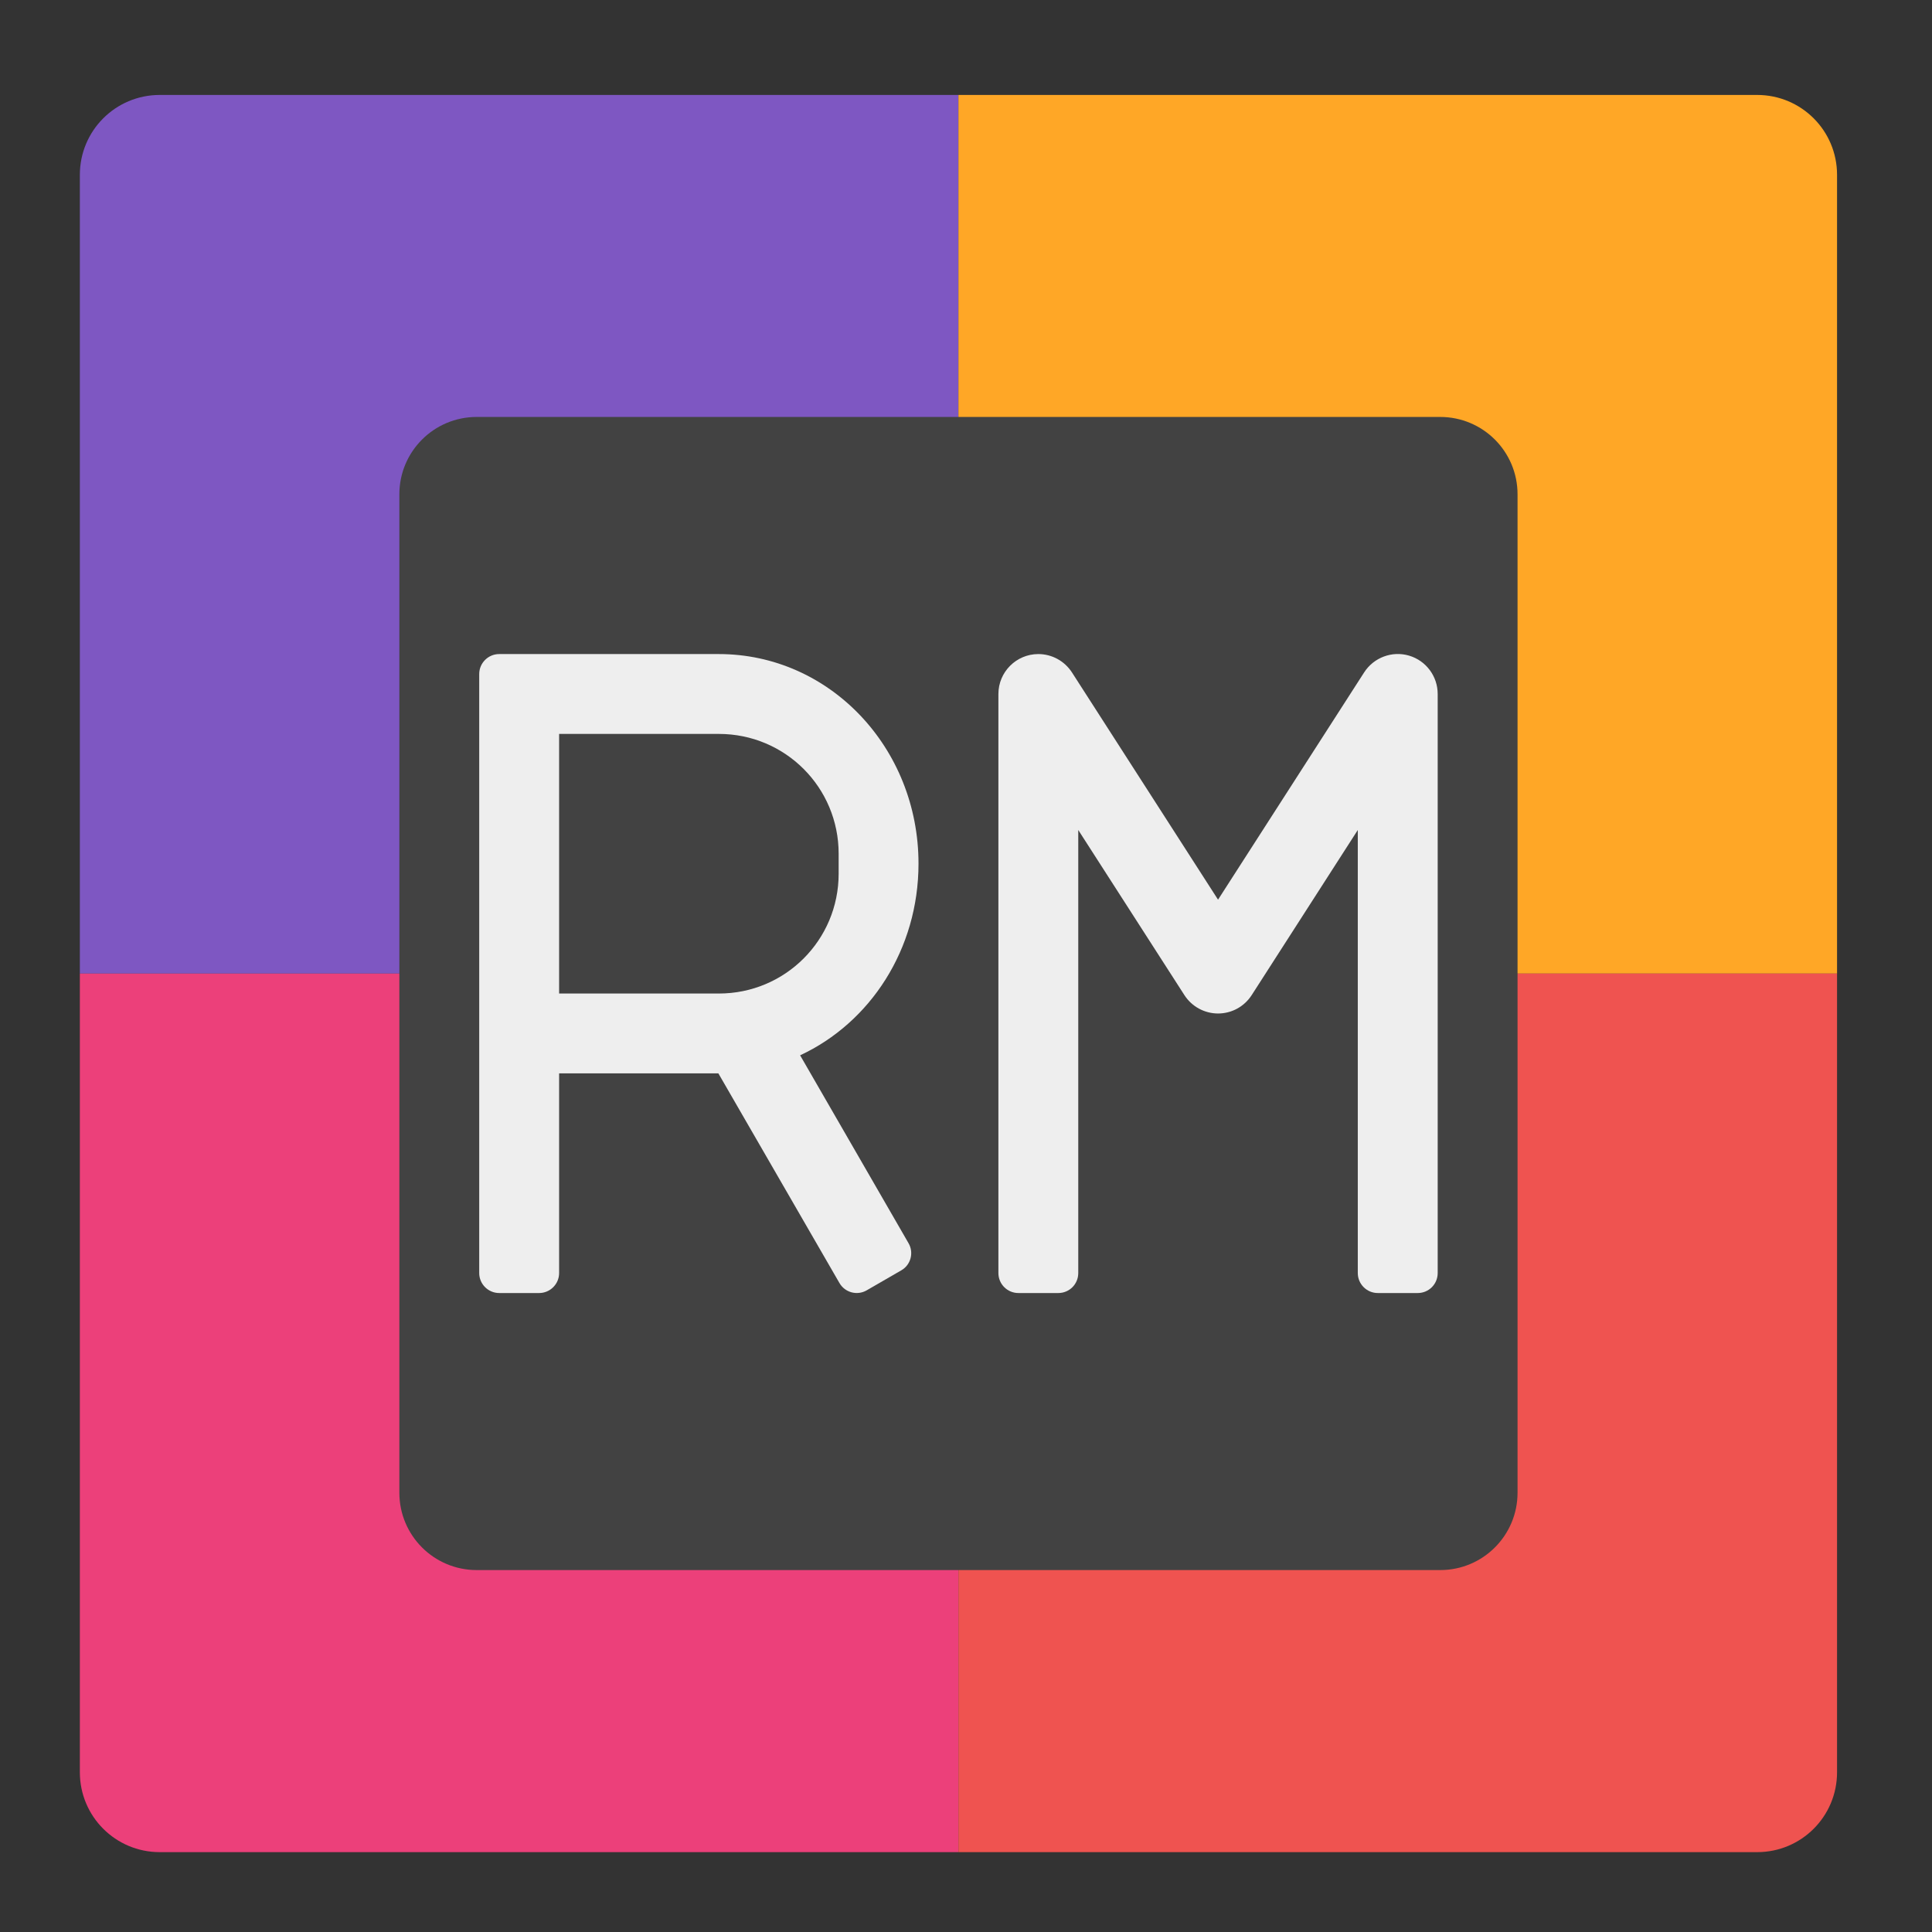 <?xml version="1.0" encoding="UTF-8"?>
<svg xmlns="http://www.w3.org/2000/svg" xmlns:xlink="http://www.w3.org/1999/xlink" width="48px" height="48px" viewBox="0 0 48 48" version="1.1">
<rect x="0" y="0" width="48" height="48" fill="#333333" stroke="none"/>
<g id="surface1">
<path style=" stroke:none;fill-rule:nonzero;fill:rgb(49.412%,34.118%,76.078%);fill-opacity:1;" d="M 3.969 2.359 C 2.871 2.359 1.984 3.246 1.984 4.344 L 1.984 24.188 L 23.812 24.188 L 23.812 2.359 Z M 3.969 2.359 "/>
<path style=" stroke:none;fill-rule:nonzero;fill:rgb(100%,65.49%,14.902%);fill-opacity:1;" d="M 43.656 2.359 C 44.754 2.359 45.641 3.246 45.641 4.344 L 45.641 24.188 L 23.812 24.188 L 23.812 2.359 Z M 43.656 2.359 "/>
<path style=" stroke:none;fill-rule:nonzero;fill:rgb(92.549%,25.098%,47.843%);fill-opacity:1;" d="M 3.969 46.016 C 2.871 46.016 1.984 45.129 1.984 44.031 L 1.984 24.188 L 23.812 24.188 L 23.812 46.016 Z M 3.969 46.016 "/>
<path style=" stroke:none;fill-rule:nonzero;fill:rgb(93.725%,32.549%,31.373%);fill-opacity:1;" d="M 43.656 46.016 C 44.754 46.016 45.641 45.129 45.641 44.031 L 45.641 24.188 L 23.812 24.188 L 23.812 46.016 Z M 43.656 46.016 "/>
<path style=" stroke:none;fill-rule:nonzero;fill:rgb(25.882%,25.882%,25.882%);fill-opacity:1;" d="M 11.844 10.359 L 35.781 10.359 C 36.844 10.359 37.703 11.219 37.703 12.281 L 37.703 37.086 C 37.703 38.148 36.844 39.008 35.781 39.008 L 11.844 39.008 C 10.781 39.008 9.922 38.148 9.922 37.086 L 9.922 12.281 C 9.922 11.219 10.781 10.359 11.844 10.359 Z M 11.844 10.359 "/>
<path style=" stroke:none;fill-rule:nonzero;fill:rgb(93.333%,93.333%,93.333%);fill-opacity:1;" d="M 12.402 16.25 C 12.129 16.25 11.906 16.473 11.906 16.746 L 11.906 31.629 C 11.906 31.902 12.129 32.125 12.402 32.125 L 13.395 32.125 C 13.668 32.125 13.891 31.902 13.891 31.629 L 13.891 26.668 L 17.848 26.668 L 20.855 31.875 C 20.992 32.113 21.293 32.195 21.531 32.059 L 22.391 31.562 C 22.629 31.426 22.711 31.121 22.57 30.883 L 19.879 26.219 C 21.617 25.41 22.82 23.59 22.82 21.457 C 22.82 18.574 20.609 16.25 17.859 16.25 Z M 13.891 18.234 L 17.859 18.234 C 19.508 18.234 20.836 19.562 20.836 21.211 L 20.836 21.707 C 20.836 23.355 19.508 24.684 17.859 24.684 L 13.891 24.684 Z M 13.891 18.234 "/>
<path style=" stroke:none;fill-rule:nonzero;fill:rgb(93.333%,93.333%,93.333%);fill-opacity:1;" d="M 25.797 16.25 C 25.25 16.25 24.805 16.695 24.805 17.242 L 24.805 24.684 C 24.805 24.688 24.805 24.695 24.805 24.699 L 24.805 31.629 C 24.805 31.902 25.027 32.125 25.301 32.125 L 26.293 32.125 C 26.57 32.125 26.789 31.902 26.789 31.629 L 26.789 24.715 C 26.789 24.703 26.789 24.695 26.789 24.684 L 26.789 20.621 L 29.426 24.723 C 29.609 25.008 29.926 25.18 30.262 25.18 C 30.602 25.18 30.914 25.008 31.098 24.723 L 33.734 20.621 L 33.734 24.684 C 33.734 24.688 33.734 24.695 33.734 24.699 L 33.734 31.629 C 33.734 31.902 33.957 32.125 34.23 32.125 L 35.223 32.125 C 35.5 32.125 35.719 31.902 35.719 31.629 L 35.719 24.715 C 35.719 24.703 35.719 24.695 35.719 24.684 L 35.719 17.242 C 35.719 16.801 35.43 16.414 35.008 16.289 C 34.586 16.164 34.129 16.336 33.891 16.707 L 30.262 22.352 L 26.633 16.707 C 26.449 16.422 26.133 16.25 25.797 16.25 Z M 25.797 16.25 "/>
</g>
</svg>
